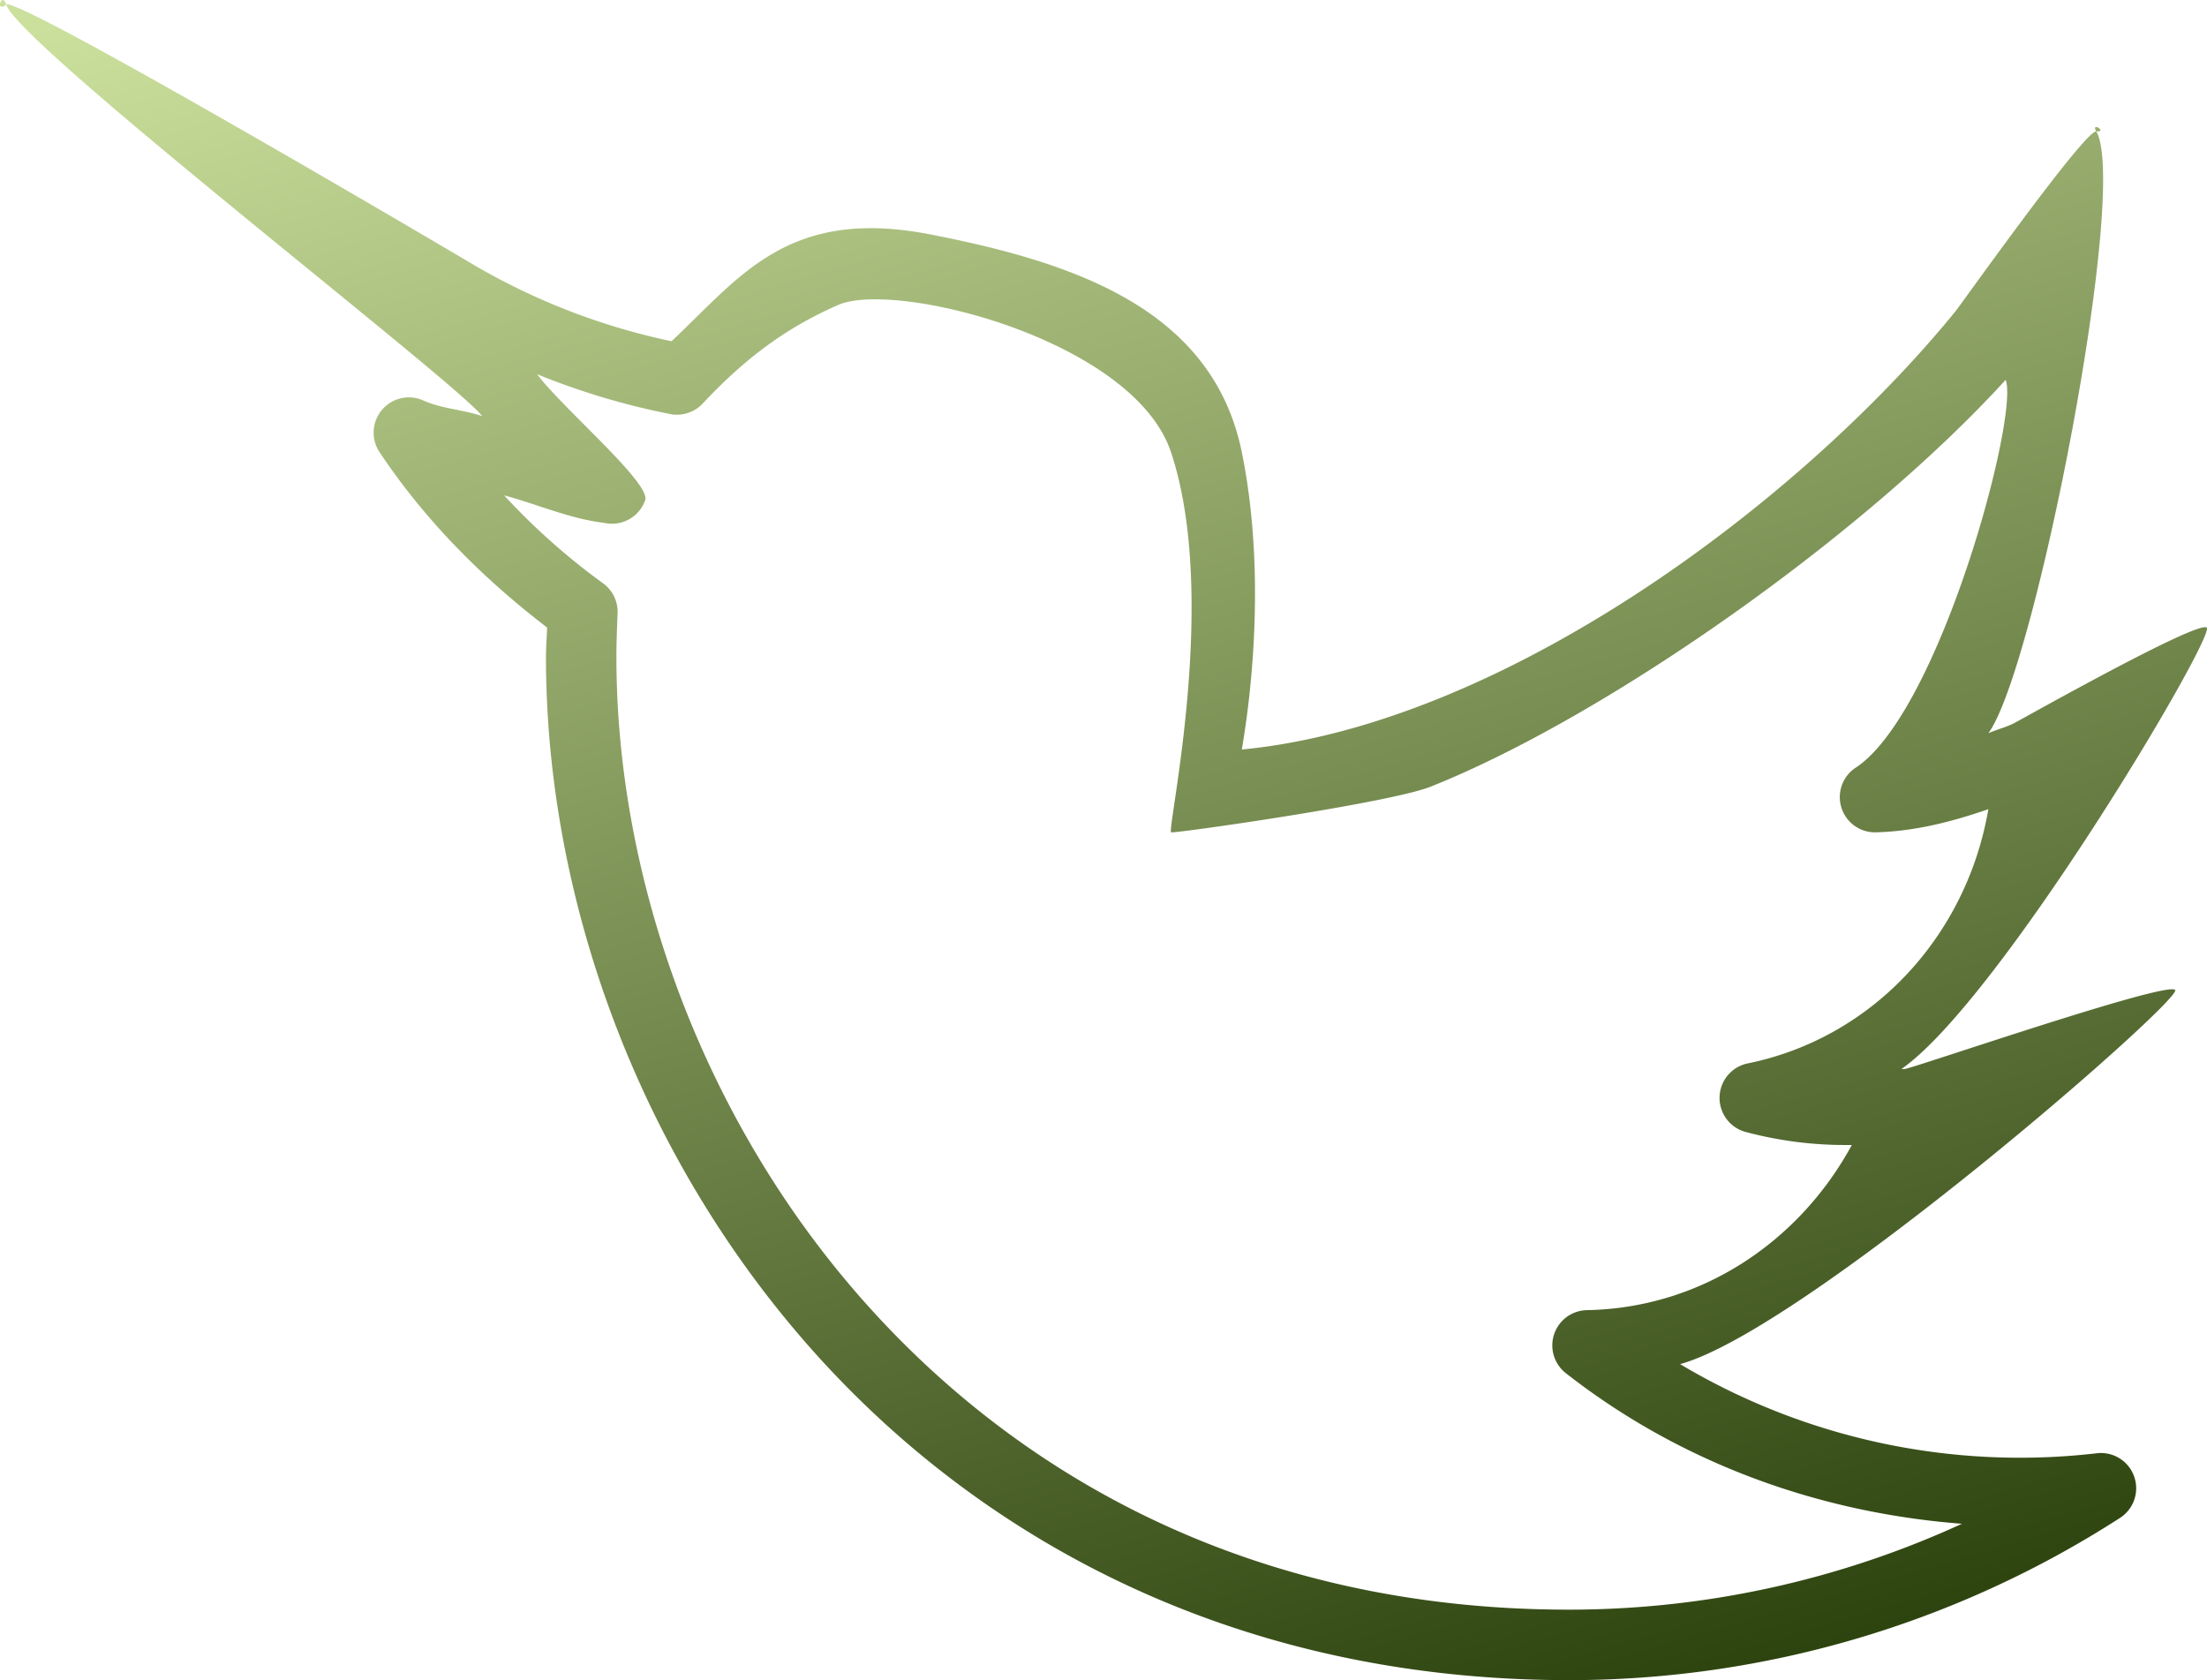 <svg xmlns="http://www.w3.org/2000/svg" xmlns:xlink="http://www.w3.org/1999/xlink" width="484.357" height="368.721" viewBox="0 0 484.357 368.721">
  <defs>
    <clipPath id="clip-path">
      <rect width="484.357" height="368.721" fill="none"/>
    </clipPath>
    <linearGradient id="linear-gradient" x1="0.416" y1="-0.124" x2="0.849" y2="1.015" gradientUnits="objectBoundingBox">
      <stop offset="0" stop-color="#cbe09c"/>
      <stop offset="1" stop-color="#283e0a"/>
    </linearGradient>
  </defs>
  <g id="Wiederholungsraster_1" data-name="Wiederholungsraster 1" clip-path="url(#clip-path)">
    <g transform="translate(-932.965 739.407)">
      <g id="Komponente_1_4" data-name="Komponente 1 – 4" transform="translate(932.965 -739.407)">
        <path id="Vereinigungsmenge_1" data-name="Vereinigungsmenge 1" d="M204.155,51.441c31.293,6.1,61.959,16.22,68.386,47.846s.131,63.888,0,65.2c57.18-5.467,122.243-53.992,156.587-96.129,1.6-2.024,28.333-39.708,30.931-39.527,2.568.181-1.269-2.235,0,0,7.219,12.415-13.411,118.122-23.681,132.077,1.994-.876,4.168-1.359,6.041-2.416,2.386-1.269,39.531-22.171,41.857-20.781s-45.24,81.737-66.988,96.9a5.793,5.793,0,0,0,.725,0c2.658-.453,57.573-19.377,59.355-17.353s-81.345,74.623-108.651,82.114a145.679,145.679,0,0,0,91.342,19.573,7.737,7.737,0,0,1,5.075,14.257A223.007,223.007,0,0,1,344.31,368.721c-72.162,0-128.767-30.145-166.736-73.219s-57.753-99.014-57.753-151.27c0-2.205.181-4.35.242-6.524-14.167-10.844-26.823-23.56-36.73-38.422A7.736,7.736,0,0,1,93,87.929c3.987,1.782,8.639,1.963,12.807,3.383-5.5-7.34-101.6-81.394-104.444-90.3-.967-3.051-2.507,1.994,0,0,2.507-1.963,100,55.538,102.752,57.2a144.9,144.9,0,0,0,43.255,16.674C162.35,60.865,172.862,45.339,204.155,51.441ZM184,66.906c-12.505,5.437-21.461,12.77-29.869,21.748a7.783,7.783,0,0,1-7.249,2.175,159.151,159.151,0,0,1-29-8.7c5.377,7.249,25.01,23.923,23.712,27.638a7.718,7.718,0,0,1-8.971,4.984c-7.733-.936-14.62-4.078-21.99-6.041a146.863,146.863,0,0,0,21.748,19.332,7.706,7.706,0,0,1,3.141,6.766c-.121,3.141-.242,6.253-.242,9.424,0,48.329,18.546,100.8,53.887,140.879s87.234,68.144,155.137,68.144a206.8,206.8,0,0,0,86.268-18.848c-32.622-2.507-62.707-14.046-86.993-33.105a7.736,7.736,0,0,1,4.591-13.774c25.494-.453,46.849-15.284,58.237-36.247H405.2a84.344,84.344,0,0,1-22.231-2.9,7.732,7.732,0,0,1,.483-14.982c27.517-5.558,48.148-27.97,52.921-55.82-7.793,2.688-15.767,4.8-24.406,5.075a7.732,7.732,0,0,1-4.591-14.257c18.365-12.294,35.814-77.306,32.793-85.039-31.047,34.078-87.456,73.838-126.221,89.293-8.968,3.576-56.632,10.366-56.941,10-.878-1.047,10.553-51.565,0-83.368C248.812,74.58,196.509,61.469,184,66.906Z" transform="translate(0.001 0)" fill="url(#linear-gradient)"/>
      </g>
    </g>
  </g>
</svg>
